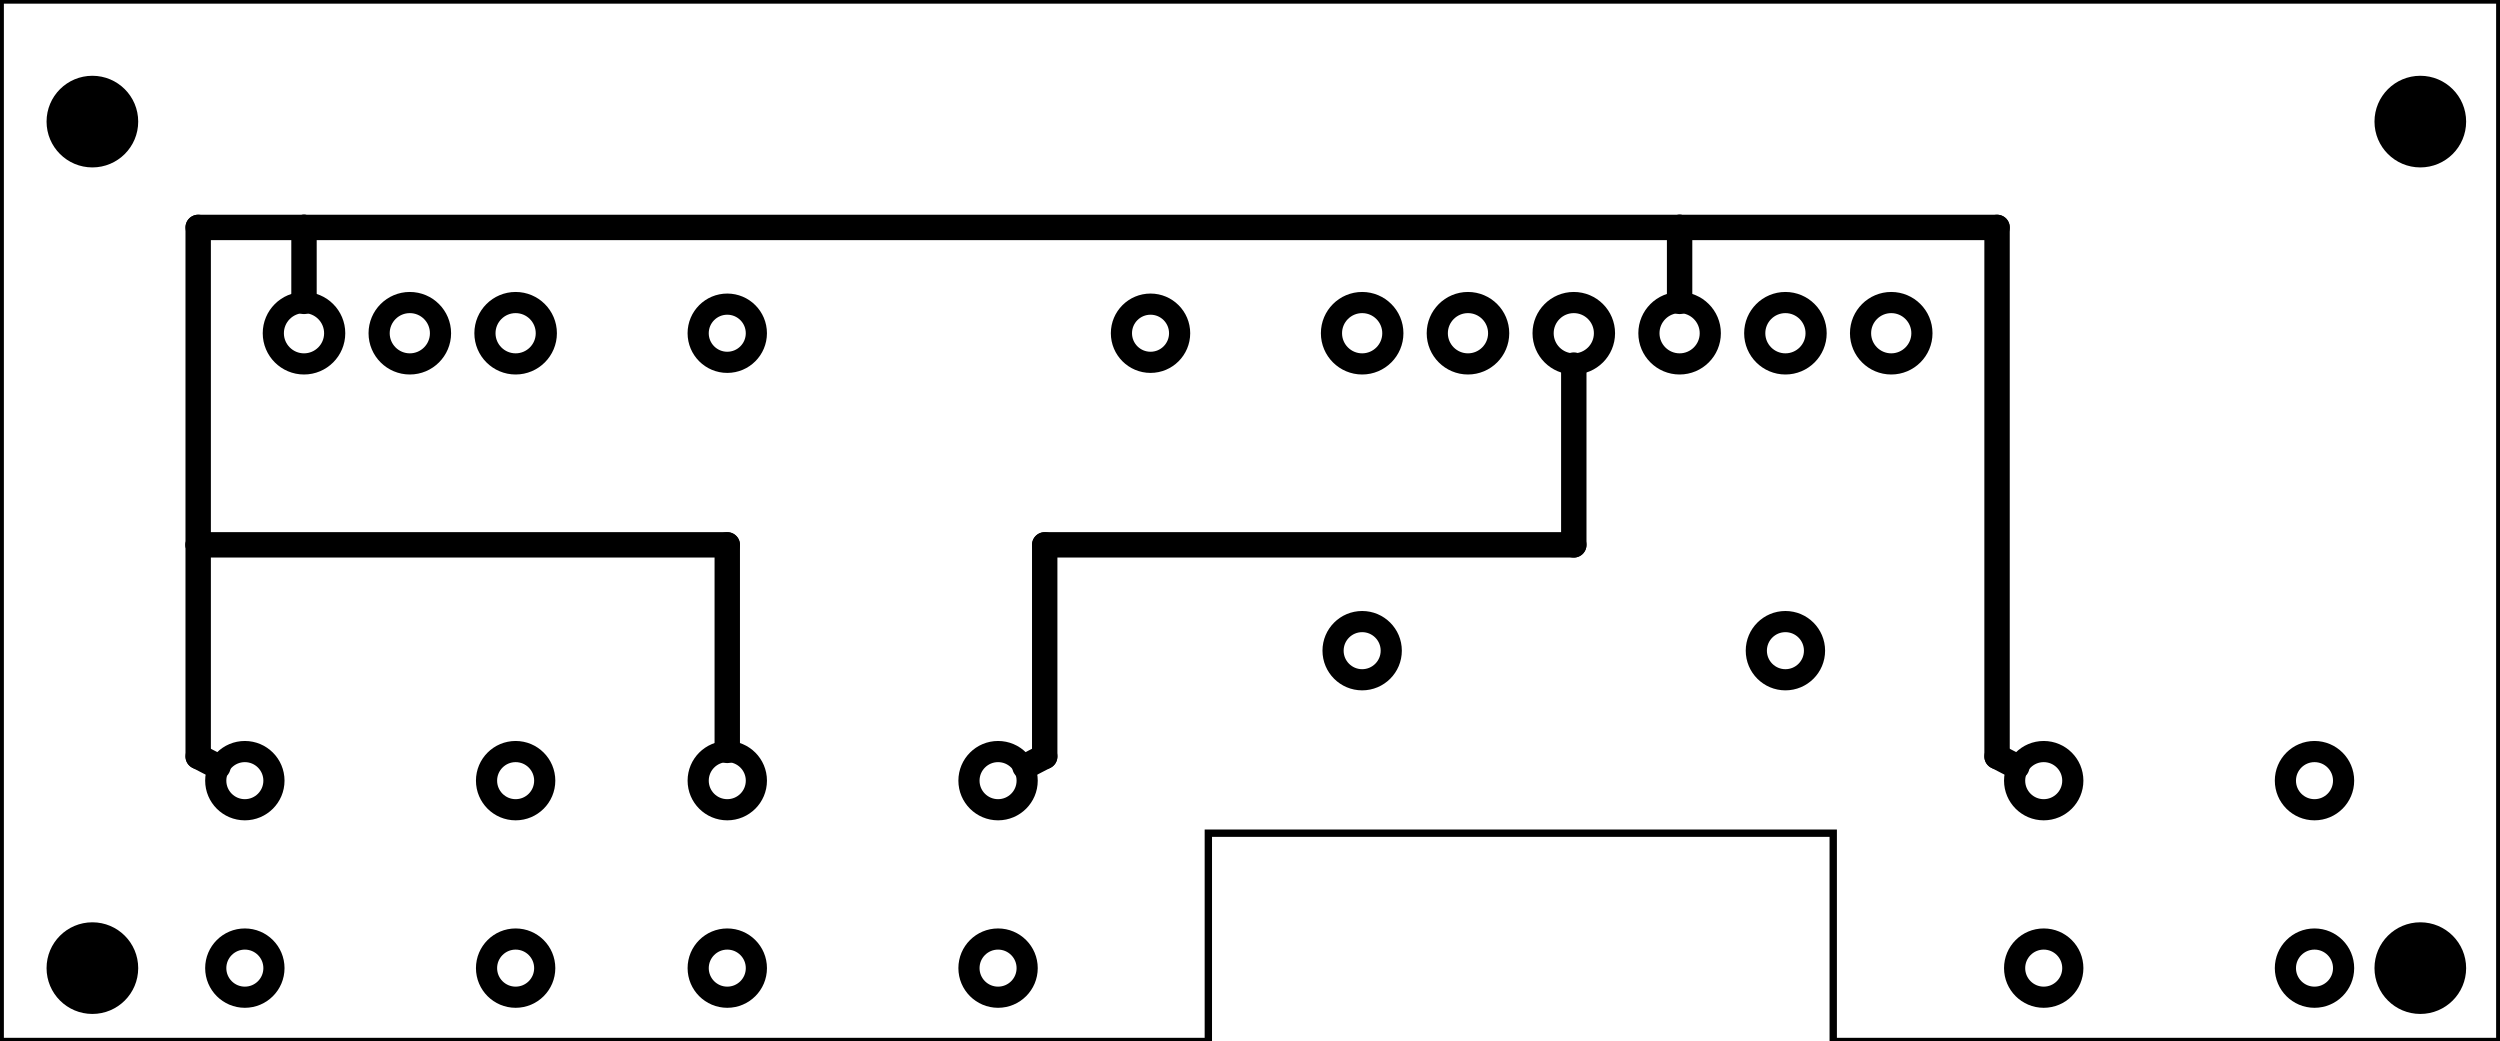 <?xml version='1.0' encoding='UTF-8' standalone='no'?>
<!-- Created with Fritzing (http://www.fritzing.org/) -->
<svg xmlns="http://www.w3.org/2000/svg" xmlns:svg="http://www.w3.org/2000/svg" viewBox="0 0 170.079 70.866" baseProfile="tiny" height="0.984in" version="1.2" x="0in" width="2.362in" y="0in" >
 <g transform="matrix(-1, 0, 0, 1, 170.079, 0)">
  <g partID="854390060">
   <g transform="matrix(1, 0, 0, 1, 0, -771.024)">
    <g id="board">
     <g style="display:inline">
      <path stroke="black" stroke-width="0.5" id="boardoutline" d="m0,771.023,0,70.867,45.355,0,0,-14.173,42.519,0,0,14.173,82.205,0,0,-70.867,-170.078,0z" style="stroke-miterlimit:4;stroke-dasharray:none;" fill-opacity="1" stroke-opacity="1" fill="none"/>
     </g>
    </g>
   </g>
  </g>
  <g partID="854368770">
   <g transform="translate(0.69,3.556)">
    <g id="copper0" >
     <circle stroke="black" r="3.118" stroke-width="0" id="nonconn0" cx="4.718" cy="4.718" fill="black" />
    </g>
   </g>
  </g>
  <g partID="854369640">
   <g transform="translate(159.089,61.156)">
    <g id="copper0" >
     <circle stroke="black" r="3.118" stroke-width="0" id="nonconn0" cx="4.718" cy="4.718" fill="black" />
    </g>
   </g>
  </g>
  <g partID="854368800">
   <g transform="translate(0.69,61.156)">
    <g id="copper0" >
     <circle stroke="black" r="3.118" stroke-width="0" id="nonconn0" cx="4.718" cy="4.718" fill="black" />
    </g>
   </g>
  </g>
  <g partID="854369610">
   <g transform="translate(159.089,3.556)">
    <g id="copper0" >
     <circle stroke="black" r="3.118" stroke-width="0" id="nonconn0" cx="4.718" cy="4.718" fill="black" />
    </g>
   </g>
  </g>
  <g partID="98280">
   <g transform="translate(89.108,19.578)">
    <g id="copper0" >
     <g id="copper1" >
      <!-- <rect width="55" x="10" y="15.5" fill="none" height="55" stroke="rgb(255, 191, 0)" stroke-width="20" />  -->
      <circle stroke="black" r="1.98" stroke-width="1.44" id="connector0pin" cx="2.7" cy="3.096" fill="none" />
      <circle stroke="black" r="1.98" stroke-width="1.44" id="connector1pin" cx="31.5" cy="3.096" fill="none" />
     </g>
    </g>
   </g>
  </g>
  <g partID="88890">
   <g transform="translate(154.448,17.634)">
    <g transform="matrix(0,1,-1,0,0,0)">
     <g id="copper0" >
      <circle stroke="black" r="2.088" stroke-width="1.44" id="connector0pin" cx="5.04" cy="5.04" fill="none" />
      <circle stroke="black" r="2.088" stroke-width="1.44" id="connector1pin" cx="5.04" cy="12.24" fill="none" />
      <circle stroke="black" r="2.088" stroke-width="1.44" id="connector2pin" cx="5.04" cy="19.44" fill="none" />
     </g>
    </g>
   </g>
  </g>
  <g partID="88310">
   <g transform="translate(82.448,17.634)">
    <g transform="matrix(0,1,-1,0,0,0)">
     <g id="copper0" >
      <circle stroke="black" r="2.088" stroke-width="1.44" id="connector0pin" cx="5.04" cy="5.04" fill="none" />
      <circle stroke="black" r="2.088" stroke-width="1.44" id="connector1pin" cx="5.04" cy="12.24" fill="none" />
      <circle stroke="black" r="2.088" stroke-width="1.44" id="connector2pin" cx="5.04" cy="19.44" fill="none" />
      <circle stroke="black" r="2.088" stroke-width="1.44" id="connector3pin" cx="5.04" cy="26.64" fill="none" />
      <circle stroke="black" r="2.088" stroke-width="1.44" id="connector4pin" cx="5.04" cy="33.84" fill="none" />
      <circle stroke="black" r="2.088" stroke-width="1.44" id="connector5pin" cx="5.04" cy="41.04" fill="none" />
     </g>
    </g>
   </g>
  </g>
  <g partID="68060">
   <g transform="translate(10.187,50.272)">
    <g id="copper0" >
     <circle stroke="black" r="1.98" stroke-width="1.44" id="connector0pad" cx="20.846" cy="15.602" fill="none" />
     <circle stroke="black" r="1.98" stroke-width="1.44" id="connector1pad" cx="2.421" cy="15.602" fill="none" />
     <circle stroke="black" r="1.98" stroke-width="1.44" id="connector2pad" cx="20.846" cy="2.846" fill="none" />
     <circle stroke="black" r="1.98" stroke-width="1.44" id="connector3pad" cx="2.421" cy="2.846" fill="none" />
    </g>
   </g>
  </g>
  <g partID="68090">
   <g transform="translate(99.761,50.272)">
    <g transform="matrix(1,0,0,1,0,0)">
     <g id="copper0" >
      <circle stroke="black" r="1.98" stroke-width="1.44" id="connector0pad" cx="20.846" cy="15.602" fill="none" />
      <circle stroke="black" r="1.98" stroke-width="1.44" id="connector1pad" cx="2.421" cy="15.602" fill="none" />
      <circle stroke="black" r="1.98" stroke-width="1.44" id="connector2pad" cx="20.846" cy="2.846" fill="none" />
      <circle stroke="black" r="1.98" stroke-width="1.44" id="connector3pad" cx="2.421" cy="2.846" fill="none" />
     </g>
    </g>
   </g>
  </g>
  <g partID="68120">
   <g transform="translate(132.587,50.272)">
    <g transform="matrix(1,0,0,1,0,0)">
     <g id="copper0" >
      <circle stroke="black" r="1.98" stroke-width="1.44" id="connector0pad" cx="20.846" cy="15.602" fill="none" />
      <circle stroke="black" r="1.98" stroke-width="1.44" id="connector1pad" cx="2.421" cy="15.602" fill="none" />
      <circle stroke="black" r="1.98" stroke-width="1.44" id="connector2pad" cx="20.846" cy="2.846" fill="none" />
      <circle stroke="black" r="1.98" stroke-width="1.44" id="connector3pad" cx="2.421" cy="2.846" fill="none" />
     </g>
    </g>
   </g>
  </g>
  <g partID="68150">
   <g transform="translate(45.908,41.178)">
    <g id="copper0" >
     <g id="copper1" >
      <!-- <rect width="55" x="10" y="15.5" fill="none" height="55" stroke="rgb(255, 191, 0)" stroke-width="20" />  -->
      <circle stroke="black" r="1.98" stroke-width="1.44" id="connector0pin" cx="2.7" cy="3.096" fill="none" />
      <circle stroke="black" r="1.98" stroke-width="1.44" id="connector1pin" cx="31.5" cy="3.096" fill="none" />
     </g>
    </g>
   </g>
  </g>
  <g partID="854387330">
   <line stroke="black" stroke-width="1.728" stroke-linecap="round" y1="15.474" y2="15.474" x1="149.408" x2="55.808"/>
  </g>
  <g partID="854375690">
   <line stroke="black" stroke-width="1.728" stroke-linecap="round" y1="51.474" y2="37.074" x1="156.608" x2="156.608"/>
  </g>
  <g partID="854375010">
   <line stroke="black" stroke-width="1.728" stroke-linecap="round" y1="37.074" y2="15.474" x1="156.608" x2="156.608"/>
  </g>
  <g partID="854374900">
   <line stroke="black" stroke-width="1.728" stroke-linecap="round" y1="15.474" y2="15.474" x1="156.608" x2="149.408"/>
  </g>
  <g partID="854374790">
   <line stroke="black" stroke-width="1.728" stroke-linecap="round" y1="15.474" y2="20.506" x1="55.808" x2="55.808"/>
  </g>
  <g partID="854374680">
   <line stroke="black" stroke-width="1.728" stroke-linecap="round" y1="52.171" y2="51.474" x1="155.263" x2="156.608"/>
  </g>
  <g partID="854381690">
   <line stroke="black" stroke-width="1.728" stroke-linecap="round" y1="37.074" y2="51.058" x1="120.608" x2="120.608"/>
  </g>
  <g partID="854375120">
   <line stroke="black" stroke-width="1.728" stroke-linecap="round" y1="37.074" y2="37.074" x1="156.608" x2="120.608"/>
  </g>
  <g partID="854382700">
   <line stroke="black" stroke-width="1.728" stroke-linecap="round" y1="51.474" y2="52.171" x1="34.208" x2="32.862"/>
  </g>
  <g partID="854382430">
   <line stroke="black" stroke-width="1.728" stroke-linecap="round" y1="15.474" y2="51.474" x1="34.208" x2="34.208"/>
  </g>
  <g partID="854382160">
   <line stroke="black" stroke-width="1.728" stroke-linecap="round" y1="15.474" y2="15.474" x1="55.808" x2="34.208"/>
  </g>
  <g partID="854385960">
   <line stroke="black" stroke-width="1.728" stroke-linecap="round" y1="51.474" y2="37.074" x1="99.008" x2="99.008"/>
  </g>
  <g partID="854385690">
   <line stroke="black" stroke-width="1.728" stroke-linecap="round" y1="37.074" y2="37.074" x1="99.008" x2="63.008"/>
  </g>
  <g partID="854385420">
   <line stroke="black" stroke-width="1.728" stroke-linecap="round" y1="37.074" y2="24.842" x1="63.008" x2="63.008"/>
  </g>
  <g partID="854385150">
   <line stroke="black" stroke-width="1.728" stroke-linecap="round" y1="52.171" y2="51.474" x1="100.353" x2="99.008"/>
  </g>
  <g partID="854387600">
   <line stroke="black" stroke-width="1.728" stroke-linecap="round" y1="15.474" y2="20.506" x1="149.408" x2="149.408"/>
  </g>
 </g>
</svg>

